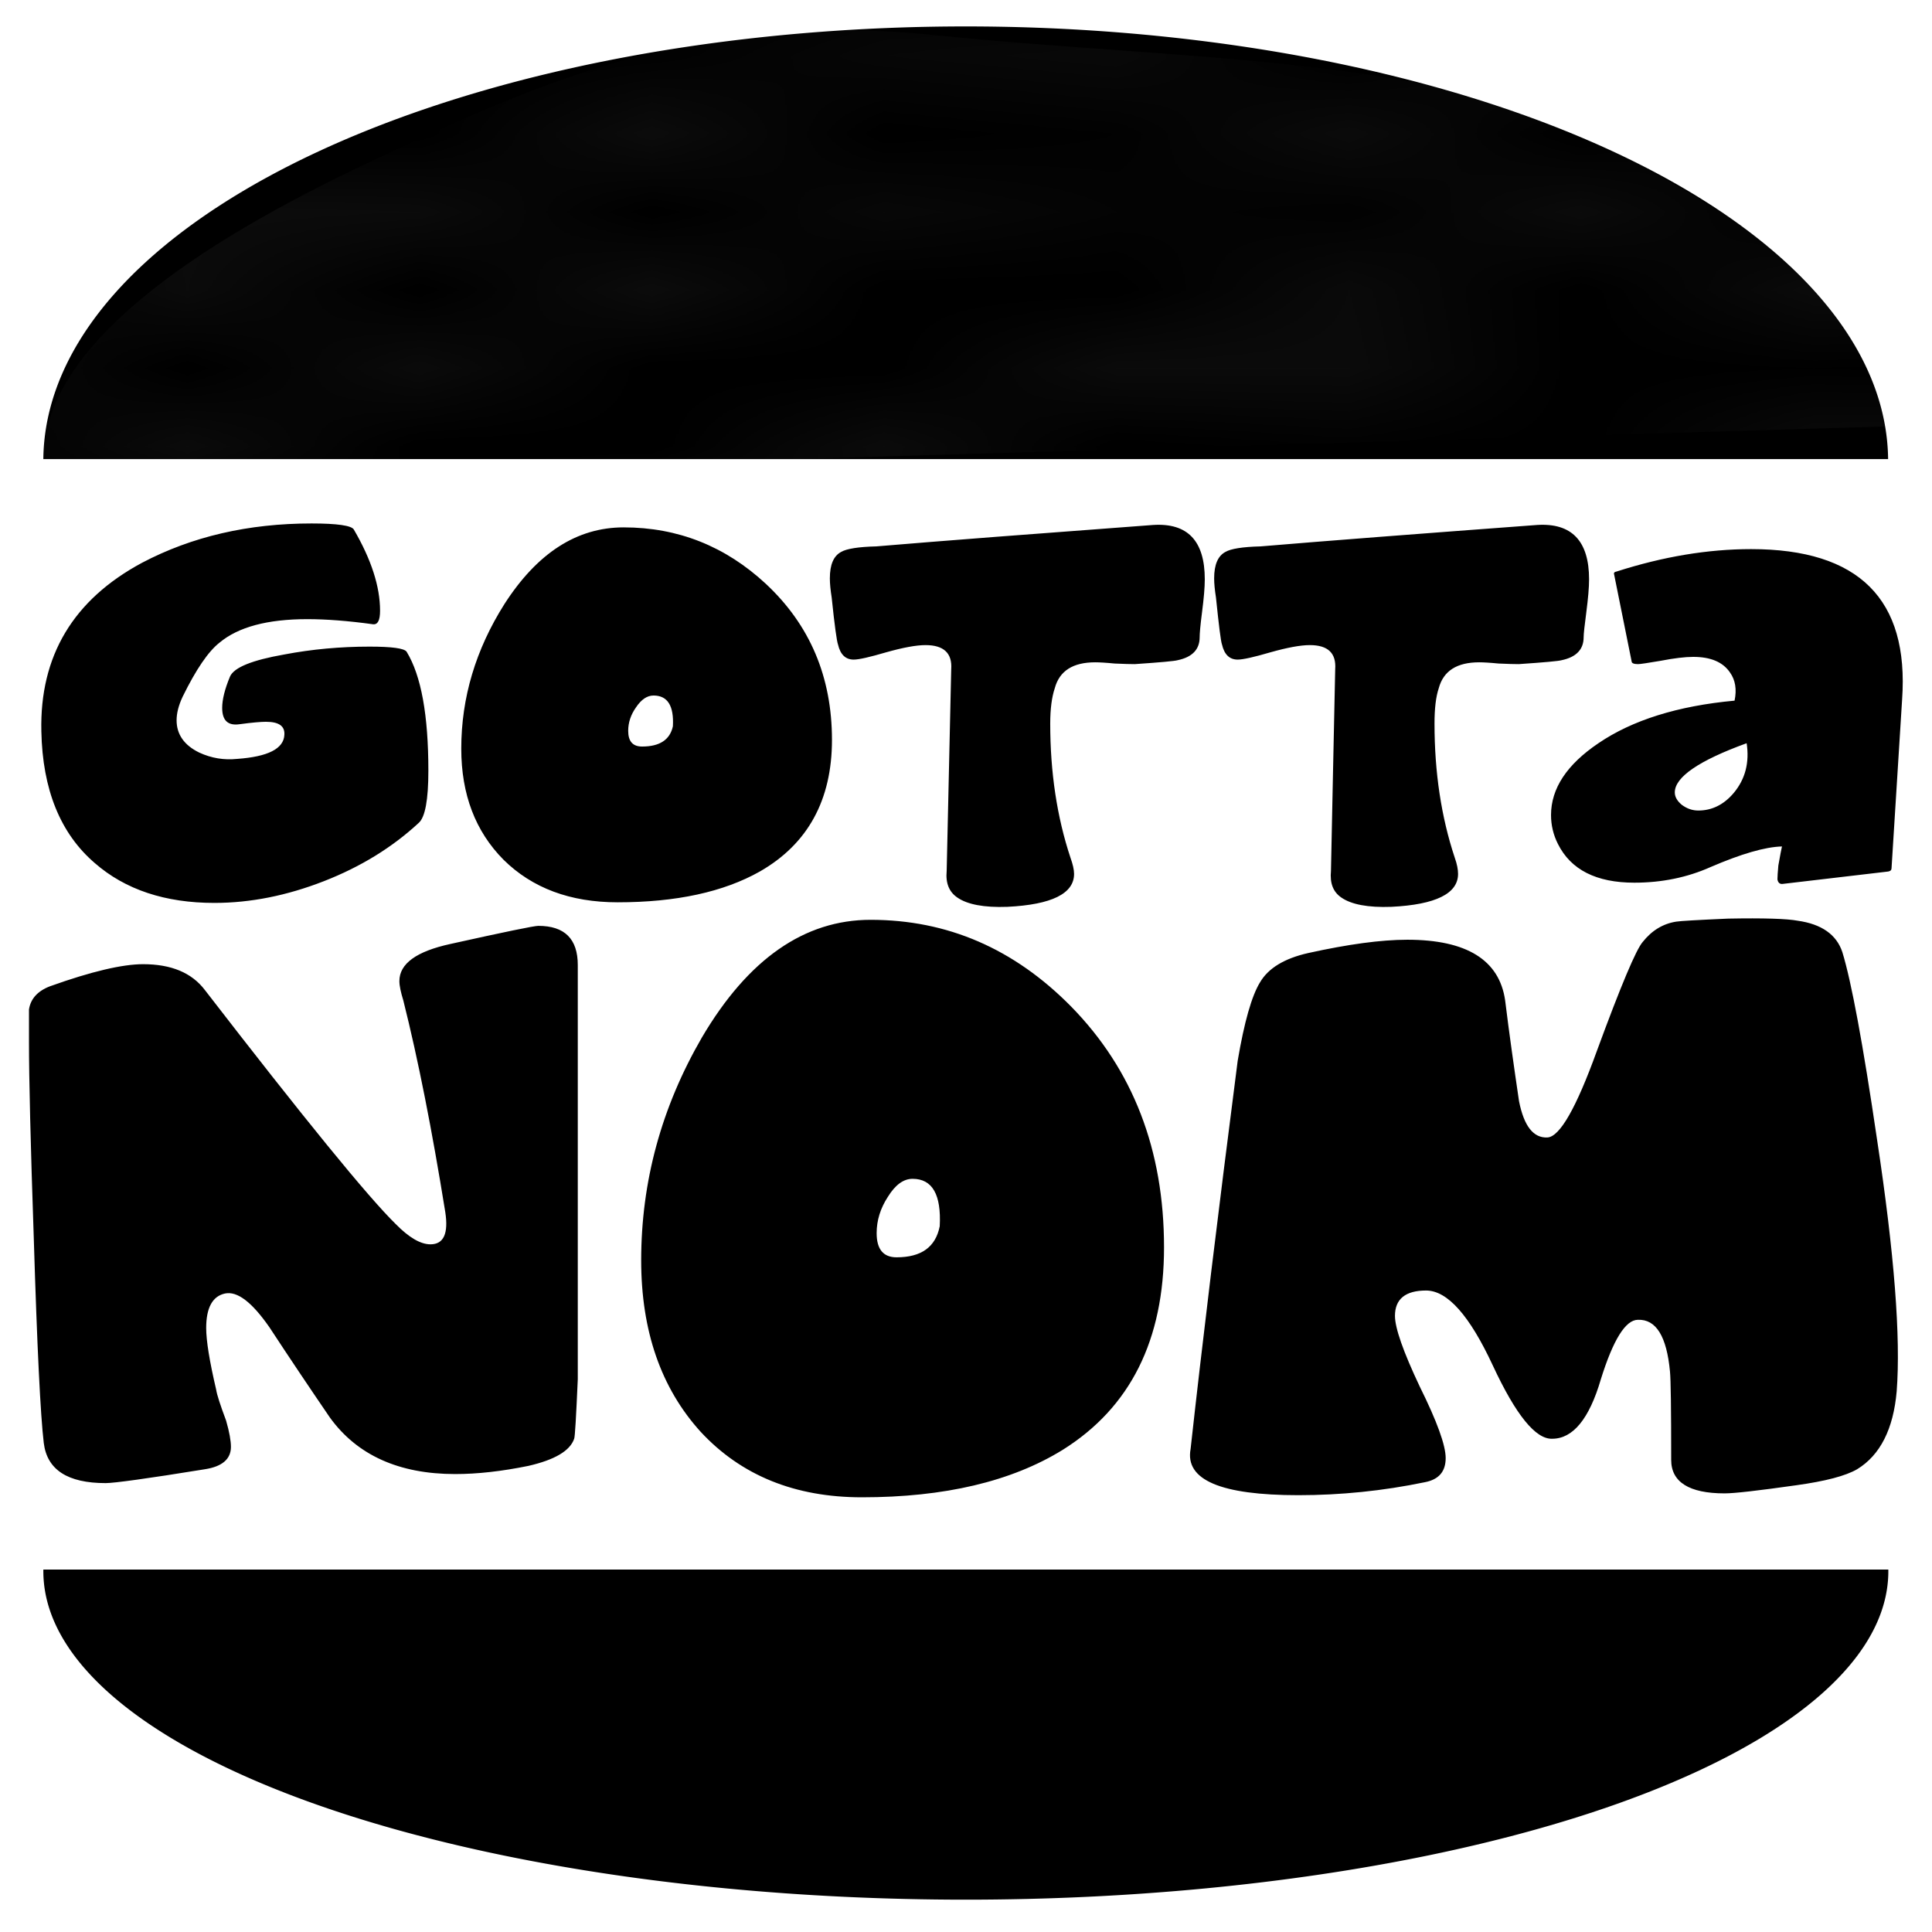 <?xml version="1.0" encoding="UTF-8" standalone="no"?>
<!-- Created with Inkscape (http://www.inkscape.org/) -->

<svg
   xmlns:dc="http://purl.org/dc/elements/1.1/"
   xmlns:cc="http://creativecommons.org/ns#"
   xmlns:rdf="http://www.w3.org/1999/02/22-rdf-syntax-ns#"
   xmlns:svg="http://www.w3.org/2000/svg"
   xmlns="http://www.w3.org/2000/svg"
   xmlns:xlink="http://www.w3.org/1999/xlink"
   xmlns:sodipodi="http://sodipodi.sourceforge.net/DTD/sodipodi-0.dtd"
   xmlns:inkscape="http://www.inkscape.org/namespaces/inkscape"
   version="1.1"
   width="200"
   height="200"
   id="svg2"
   inkscape:version="0.48.2 r9819"
   sodipodi:docname="burger19.svg">
  <sodipodi:namedview
     pagecolor="#ffffff"
     bordercolor="#666666"
     borderopacity="1"
     objecttolerance="10"
     gridtolerance="10"
     guidetolerance="10"
     inkscape:pageopacity="0"
     inkscape:pageshadow="2"
     inkscape:window-width="1232"
     inkscape:window-height="764"
     id="namedview3136"
     showgrid="false"
     inkscape:zoom="1.8625"
     inkscape:cx="105.38868"
     inkscape:cy="111.59028"
     inkscape:window-x="55"
     inkscape:window-y="0"
     inkscape:window-maximized="0"
     inkscape:current-layer="layer1" />
  <defs
     id="defs4">
    <pattern
       inkscape:collect="always"
       xlink:href="#Polkadots-medwhite"
       id="pattern7217"
       patternTransform="scale(10.128,7.222)" />
    <pattern
       inkscape:stockid="Polka dots, medium white"
       id="Polkadots-medwhite"
       patternTransform="translate(0,0) scale(10,10)"
       height="10"
       width="10"
       patternUnits="userSpaceOnUse"
       inkscape:collect="always">
      <circle
         id="circle6708"
         r="0.15"
         cy="0.810"
         cx="2.567"
         style="fill:white;stroke:none" />
      <circle
         id="circle6710"
         r="0.15"
         cy="2.33"
         cx="3.048"
         style="fill:white;stroke:none" />
      <circle
         id="circle6712"
         r="0.15"
         cy="2.415"
         cx="4.418"
         style="fill:white;stroke:none" />
      <circle
         id="circle6714"
         r="0.15"
         cy="3.029"
         cx="1.844"
         style="fill:white;stroke:none" />
      <circle
         id="circle6716"
         r="0.15"
         cy="1.363"
         cx="6.08"
         style="fill:white;stroke:none" />
      <circle
         id="circle6718"
         r="0.15"
         cy="4.413"
         cx="5.819"
         style="fill:white;stroke:none" />
      <circle
         id="circle6720"
         r="0.15"
         cy="4.048"
         cx="4.305"
         style="fill:white;stroke:none" />
      <circle
         id="circle6722"
         r="0.15"
         cy="3.045"
         cx="5.541"
         style="fill:white;stroke:none" />
      <circle
         id="circle6724"
         r="0.15"
         cy="5.527"
         cx="4.785"
         style="fill:white;stroke:none" />
      <circle
         id="circle6726"
         r="0.15"
         cy="5.184"
         cx="2.667"
         style="fill:white;stroke:none" />
      <circle
         id="circle6728"
         r="0.15"
         cy="1.448"
         cx="7.965"
         style="fill:white;stroke:none" />
      <circle
         id="circle6730"
         r="0.15"
         cy="5.049"
         cx="7.047"
         style="fill:white;stroke:none" />
      <circle
         id="circle6732"
         r="0.15"
         cy="0.895"
         cx="4.340"
         style="fill:white;stroke:none" />
      <circle
         id="circle6734"
         r="0.15"
         cy="0.340"
         cx="7.125"
         style="fill:white;stroke:none" />
      <circle
         id="circle6736"
         r="0.15"
         cy="1.049"
         cx="9.553"
         style="fill:white;stroke:none" />
      <circle
         id="circle6738"
         r="0.15"
         cy="2.689"
         cx="7.006"
         style="fill:white;stroke:none" />
      <circle
         id="circle6740"
         r="0.15"
         cy="2.689"
         cx="8.909"
         style="fill:white;stroke:none" />
      <circle
         id="circle6742"
         r="0.15"
         cy="4.407"
         cx="9.315"
         style="fill:white;stroke:none" />
      <circle
         id="circle6744"
         r="0.15"
         cy="3.870"
         cx="7.820"
         style="fill:white;stroke:none" />
      <circle
         id="circle6746"
         r="0.15"
         cy="5.948"
         cx="8.270"
         style="fill:white;stroke:none" />
      <circle
         id="circle6748"
         r="0.15"
         cy="7.428"
         cx="7.973"
         style="fill:white;stroke:none" />
      <circle
         id="circle6750"
         r="0.15"
         cy="8.072"
         cx="9.342"
         style="fill:white;stroke:none" />
      <circle
         id="circle6752"
         r="0.15"
         cy="9.315"
         cx="8.206"
         style="fill:white;stroke:none" />
      <circle
         id="circle6754"
         r="0.15"
         cy="9.475"
         cx="9.682"
         style="fill:white;stroke:none" />
      <circle
         id="circle6756"
         r="0.15"
         cy="6.186"
         cx="9.688"
         style="fill:white;stroke:none" />
      <circle
         id="circle6758"
         r="0.15"
         cy="6.296"
         cx="3.379"
         style="fill:white;stroke:none" />
      <circle
         id="circle6760"
         r="0.15"
         cy="8.204"
         cx="2.871"
         style="fill:white;stroke:none" />
      <circle
         id="circle6762"
         r="0.15"
         cy="8.719"
         cx="4.59"
         style="fill:white;stroke:none" />
      <circle
         id="circle6764"
         r="0.15"
         cy="9.671"
         cx="3.181"
         style="fill:white;stroke:none" />
      <circle
         id="circle6766"
         r="0.15"
         cy="7.315"
         cx="5.734"
         style="fill:white;stroke:none" />
      <circle
         id="circle6768"
         r="0.15"
         cy="6.513"
         cx="6.707"
         style="fill:white;stroke:none" />
      <circle
         id="circle6770"
         r="0.15"
         cy="9.670"
         cx="5.730"
         style="fill:white;stroke:none" />
      <circle
         id="circle6772"
         r="0.15"
         cy="8.373"
         cx="6.535"
         style="fill:white;stroke:none" />
      <circle
         id="circle6774"
         r="0.15"
         cy="7.154"
         cx="4.37"
         style="fill:white;stroke:none" />
      <circle
         id="circle6776"
         r="0.15"
         cy="7.25"
         cx="0.622"
         style="fill:white;stroke:none" />
      <circle
         id="circle6778"
         r="0.15"
         cy="5.679"
         cx="0.831"
         style="fill:white;stroke:none" />
      <circle
         id="circle6780"
         r="0.15"
         cy="8.519"
         cx="1.257"
         style="fill:white;stroke:none" />
      <circle
         id="circle6782"
         r="0.15"
         cy="6.877"
         cx="1.989"
         style="fill:white;stroke:none" />
      <circle
         id="circle6784"
         r="0.15"
         cy="3.181"
         cx="0.374"
         style="fill:white;stroke:none" />
      <circle
         id="circle6786"
         r="0.15"
         cy="1.664"
         cx="1.166"
         style="fill:white;stroke:none" />
      <circle
         id="circle6788"
         r="0.15"
         cy="0.093"
         cx="1.151"
         style="fill:white;stroke:none" />
      <circle
         id="circle6790"
         r="0.15"
         cy="10.093"
         cx="1.151"
         style="fill:white;stroke:none" />
      <circle
         id="circle6792"
         r="0.15"
         cy="4.451"
         cx="1.302"
         style="fill:white;stroke:none" />
      <circle
         id="circle6794"
         r="0.15"
         cy="3.763"
         cx="3.047"
         style="fill:white;stroke:none" />
    </pattern>
    <pattern
       patternTransform="scale(8.002,9.592)"
       id="pattern4782"
       xlink:href="#Polkadots-med-71-109-882" />
    <pattern
       patternUnits="userSpaceOnUse"
       width="10"
       height="10"
       patternTransform="translate(0,0) scale(10,10)"
       id="Polkadots-med-71-109-882">
      <circle
         style="fill:#00f59d;stroke:none"
         cx="2.567"
         cy="0.810"
         r="0.15"
         id="circle4610" />
      <circle
         style="fill:#00f59d;stroke:none"
         cx="3.048"
         cy="2.33"
         r="0.15"
         id="circle4612" />
      <circle
         style="fill:#00f59d;stroke:none"
         cx="4.418"
         cy="2.415"
         r="0.15"
         id="circle4614" />
      <circle
         style="fill:#00f59d;stroke:none"
         cx="1.844"
         cy="3.029"
         r="0.15"
         id="circle4616" />
      <circle
         style="fill:#00f59d;stroke:none"
         cx="6.08"
         cy="1.363"
         r="0.15"
         id="circle4618" />
      <circle
         style="fill:#00f59d;stroke:none"
         cx="5.819"
         cy="4.413"
         r="0.15"
         id="circle4620" />
      <circle
         style="fill:#00f59d;stroke:none"
         cx="4.305"
         cy="4.048"
         r="0.15"
         id="circle4622" />
      <circle
         style="fill:#00f59d;stroke:none"
         cx="5.541"
         cy="3.045"
         r="0.15"
         id="circle4624" />
      <circle
         style="fill:#00f59d;stroke:none"
         cx="4.785"
         cy="5.527"
         r="0.15"
         id="circle4626" />
      <circle
         style="fill:#00f59d;stroke:none"
         cx="2.667"
         cy="5.184"
         r="0.15"
         id="circle4628" />
      <circle
         style="fill:#00f59d;stroke:none"
         cx="7.965"
         cy="1.448"
         r="0.15"
         id="circle4630" />
      <circle
         style="fill:#00f59d;stroke:none"
         cx="7.047"
         cy="5.049"
         r="0.15"
         id="circle4632" />
      <circle
         style="fill:#00f59d;stroke:none"
         cx="4.340"
         cy="0.895"
         r="0.15"
         id="circle4634" />
      <circle
         style="fill:#00f59d;stroke:none"
         cx="7.125"
         cy="0.340"
         r="0.15"
         id="circle4636" />
      <circle
         style="fill:#00f59d;stroke:none"
         cx="9.553"
         cy="1.049"
         r="0.15"
         id="circle4638" />
      <circle
         style="fill:#00f59d;stroke:none"
         cx="7.006"
         cy="2.689"
         r="0.15"
         id="circle4640" />
      <circle
         style="fill:#00f59d;stroke:none"
         cx="8.909"
         cy="2.689"
         r="0.15"
         id="circle4642" />
      <circle
         style="fill:#00f59d;stroke:none"
         cx="9.315"
         cy="4.407"
         r="0.15"
         id="circle4644" />
      <circle
         style="fill:#00f59d;stroke:none"
         cx="7.820"
         cy="3.870"
         r="0.15"
         id="circle4646" />
      <circle
         style="fill:#00f59d;stroke:none"
         cx="8.270"
         cy="5.948"
         r="0.15"
         id="circle4648" />
      <circle
         style="fill:#00f59d;stroke:none"
         cx="7.973"
         cy="7.428"
         r="0.15"
         id="circle4650" />
      <circle
         style="fill:#00f59d;stroke:none"
         cx="9.342"
         cy="8.072"
         r="0.15"
         id="circle4652" />
      <circle
         style="fill:#00f59d;stroke:none"
         cx="8.206"
         cy="9.315"
         r="0.15"
         id="circle4654" />
      <circle
         style="fill:#00f59d;stroke:none"
         cx="9.682"
         cy="9.475"
         r="0.15"
         id="circle4656" />
      <circle
         style="fill:#00f59d;stroke:none"
         cx="9.688"
         cy="6.186"
         r="0.15"
         id="circle4658" />
      <circle
         style="fill:#00f59d;stroke:none"
         cx="3.379"
         cy="6.296"
         r="0.15"
         id="circle4660" />
      <circle
         style="fill:#00f59d;stroke:none"
         cx="2.871"
         cy="8.204"
         r="0.15"
         id="circle4662" />
      <circle
         style="fill:#00f59d;stroke:none"
         cx="4.59"
         cy="8.719"
         r="0.15"
         id="circle4664" />
      <circle
         style="fill:#00f59d;stroke:none"
         cx="3.181"
         cy="9.671"
         r="0.15"
         id="circle4666" />
      <circle
         style="fill:#00f59d;stroke:none"
         cx="5.734"
         cy="7.315"
         r="0.15"
         id="circle4668" />
      <circle
         style="fill:#00f59d;stroke:none"
         cx="6.707"
         cy="6.513"
         r="0.15"
         id="circle4670" />
      <circle
         style="fill:#00f59d;stroke:none"
         cx="5.730"
         cy="9.670"
         r="0.15"
         id="circle4672" />
      <circle
         style="fill:#00f59d;stroke:none"
         cx="6.535"
         cy="8.373"
         r="0.15"
         id="circle4674" />
      <circle
         style="fill:#00f59d;stroke:none"
         cx="4.37"
         cy="7.154"
         r="0.15"
         id="circle4676" />
      <circle
         style="fill:#00f59d;stroke:none"
         cx="0.622"
         cy="7.25"
         r="0.15"
         id="circle4678" />
      <circle
         style="fill:#00f59d;stroke:none"
         cx="0.831"
         cy="5.679"
         r="0.15"
         id="circle4680" />
      <circle
         style="fill:#00f59d;stroke:none"
         cx="1.257"
         cy="8.519"
         r="0.15"
         id="circle4682" />
      <circle
         style="fill:#00f59d;stroke:none"
         cx="1.989"
         cy="6.877"
         r="0.15"
         id="circle4684" />
      <circle
         style="fill:#00f59d;stroke:none"
         cx="0.374"
         cy="3.181"
         r="0.15"
         id="circle4686" />
      <circle
         style="fill:#00f59d;stroke:none"
         cx="1.166"
         cy="1.664"
         r="0.15"
         id="circle4688" />
      <circle
         style="fill:#00f59d;stroke:none"
         cx="1.151"
         cy="0.093"
         r="0.15"
         id="circle4690" />
      <circle
         style="fill:#00f59d;stroke:none"
         cx="1.151"
         cy="10.093"
         r="0.15"
         id="circle4692" />
      <circle
         style="fill:#00f59d;stroke:none"
         cx="1.302"
         cy="4.451"
         r="0.15"
         id="circle4694" />
      <circle
         style="fill:#00f59d;stroke:none"
         cx="3.047"
         cy="3.763"
         r="0.15"
         id="circle4696" />
    </pattern>
    <pattern
       patternTransform="scale(8.002,9.592)"
       id="pattern4782-554"
       xlink:href="#Polkadots-med-71-109-882-986" />
    <pattern
       patternUnits="userSpaceOnUse"
       width="10"
       height="10"
       patternTransform="translate(0,0) scale(10,10)"
       id="Polkadots-med-71-109-882-986">
      <circle
         style="fill:#000000;stroke:none"
         cx="2.567"
         cy="0.810"
         r="0.15"
         id="circle5377" />
      <circle
         style="fill:#000000;stroke:none"
         cx="3.048"
         cy="2.33"
         r="0.15"
         id="circle5379" />
      <circle
         style="fill:#000000;stroke:none"
         cx="4.418"
         cy="2.415"
         r="0.15"
         id="circle5381" />
      <circle
         style="fill:#000000;stroke:none"
         cx="1.844"
         cy="3.029"
         r="0.15"
         id="circle5383" />
      <circle
         style="fill:#000000;stroke:none"
         cx="6.08"
         cy="1.363"
         r="0.15"
         id="circle5385" />
      <circle
         style="fill:#000000;stroke:none"
         cx="5.819"
         cy="4.413"
         r="0.15"
         id="circle5387" />
      <circle
         style="fill:#000000;stroke:none"
         cx="4.305"
         cy="4.048"
         r="0.15"
         id="circle5389" />
      <circle
         style="fill:#000000;stroke:none"
         cx="5.541"
         cy="3.045"
         r="0.15"
         id="circle5391" />
      <circle
         style="fill:#000000;stroke:none"
         cx="4.785"
         cy="5.527"
         r="0.15"
         id="circle5393" />
      <circle
         style="fill:#000000;stroke:none"
         cx="2.667"
         cy="5.184"
         r="0.15"
         id="circle5395" />
      <circle
         style="fill:#000000;stroke:none"
         cx="7.965"
         cy="1.448"
         r="0.15"
         id="circle5397" />
      <circle
         style="fill:#000000;stroke:none"
         cx="7.047"
         cy="5.049"
         r="0.15"
         id="circle5399" />
      <circle
         style="fill:#000000;stroke:none"
         cx="4.340"
         cy="0.895"
         r="0.15"
         id="circle5401" />
      <circle
         style="fill:#000000;stroke:none"
         cx="7.125"
         cy="0.340"
         r="0.15"
         id="circle5403" />
      <circle
         style="fill:#000000;stroke:none"
         cx="9.553"
         cy="1.049"
         r="0.15"
         id="circle5405" />
      <circle
         style="fill:#000000;stroke:none"
         cx="7.006"
         cy="2.689"
         r="0.15"
         id="circle5407" />
      <circle
         style="fill:#000000;stroke:none"
         cx="8.909"
         cy="2.689"
         r="0.15"
         id="circle5409" />
      <circle
         style="fill:#000000;stroke:none"
         cx="9.315"
         cy="4.407"
         r="0.15"
         id="circle5411" />
      <circle
         style="fill:#000000;stroke:none"
         cx="7.820"
         cy="3.870"
         r="0.15"
         id="circle5413" />
      <circle
         style="fill:#000000;stroke:none"
         cx="8.270"
         cy="5.948"
         r="0.15"
         id="circle5415" />
      <circle
         style="fill:#000000;stroke:none"
         cx="7.973"
         cy="7.428"
         r="0.15"
         id="circle5417" />
      <circle
         style="fill:#000000;stroke:none"
         cx="9.342"
         cy="8.072"
         r="0.15"
         id="circle5419" />
      <circle
         style="fill:#000000;stroke:none"
         cx="8.206"
         cy="9.315"
         r="0.15"
         id="circle5421" />
      <circle
         style="fill:#000000;stroke:none"
         cx="9.682"
         cy="9.475"
         r="0.15"
         id="circle5423" />
      <circle
         style="fill:#000000;stroke:none"
         cx="9.688"
         cy="6.186"
         r="0.15"
         id="circle5425" />
      <circle
         style="fill:#000000;stroke:none"
         cx="3.379"
         cy="6.296"
         r="0.15"
         id="circle5427" />
      <circle
         style="fill:#000000;stroke:none"
         cx="2.871"
         cy="8.204"
         r="0.15"
         id="circle5429" />
      <circle
         style="fill:#000000;stroke:none"
         cx="4.59"
         cy="8.719"
         r="0.15"
         id="circle5431" />
      <circle
         style="fill:#000000;stroke:none"
         cx="3.181"
         cy="9.671"
         r="0.15"
         id="circle5433" />
      <circle
         style="fill:#000000;stroke:none"
         cx="5.734"
         cy="7.315"
         r="0.15"
         id="circle5435" />
      <circle
         style="fill:#000000;stroke:none"
         cx="6.707"
         cy="6.513"
         r="0.15"
         id="circle5437" />
      <circle
         style="fill:#000000;stroke:none"
         cx="5.730"
         cy="9.670"
         r="0.15"
         id="circle5439" />
      <circle
         style="fill:#000000;stroke:none"
         cx="6.535"
         cy="8.373"
         r="0.15"
         id="circle5441" />
      <circle
         style="fill:#000000;stroke:none"
         cx="4.37"
         cy="7.154"
         r="0.15"
         id="circle5443" />
      <circle
         style="fill:#000000;stroke:none"
         cx="0.622"
         cy="7.25"
         r="0.15"
         id="circle5445" />
      <circle
         style="fill:#000000;stroke:none"
         cx="0.831"
         cy="5.679"
         r="0.15"
         id="circle5447" />
      <circle
         style="fill:#000000;stroke:none"
         cx="1.257"
         cy="8.519"
         r="0.15"
         id="circle5449" />
      <circle
         style="fill:#000000;stroke:none"
         cx="1.989"
         cy="6.877"
         r="0.15"
         id="circle5451" />
      <circle
         style="fill:#000000;stroke:none"
         cx="0.374"
         cy="3.181"
         r="0.15"
         id="circle5453" />
      <circle
         style="fill:#000000;stroke:none"
         cx="1.166"
         cy="1.664"
         r="0.15"
         id="circle5455" />
      <circle
         style="fill:#000000;stroke:none"
         cx="1.151"
         cy="0.093"
         r="0.15"
         id="circle5457" />
      <circle
         style="fill:#000000;stroke:none"
         cx="1.151"
         cy="10.093"
         r="0.15"
         id="circle5459" />
      <circle
         style="fill:#000000;stroke:none"
         cx="1.302"
         cy="4.451"
         r="0.15"
         id="circle5461" />
      <circle
         style="fill:#000000;stroke:none"
         cx="3.047"
         cy="3.763"
         r="0.15"
         id="circle5463" />
    </pattern>
    <pattern
       patternTransform="scale(8.002,9.592)"
       id="pattern4782-452"
       xlink:href="#Polkadots-med-71-109-882-194" />
    <pattern
       patternUnits="userSpaceOnUse"
       width="10"
       height="10"
       patternTransform="translate(0,0) scale(10,10)"
       id="Polkadots-med-71-109-882-194">
      <circle
         style="fill:#ff3a00;stroke:none"
         cx="2.567"
         cy="0.810"
         r="0.15"
         id="circle5734" />
      <circle
         style="fill:#ff3a00;stroke:none"
         cx="3.048"
         cy="2.33"
         r="0.15"
         id="circle5736" />
      <circle
         style="fill:#ff3a00;stroke:none"
         cx="4.418"
         cy="2.415"
         r="0.15"
         id="circle5738" />
      <circle
         style="fill:#ff3a00;stroke:none"
         cx="1.844"
         cy="3.029"
         r="0.15"
         id="circle5740" />
      <circle
         style="fill:#ff3a00;stroke:none"
         cx="6.08"
         cy="1.363"
         r="0.15"
         id="circle5742" />
      <circle
         style="fill:#ff3a00;stroke:none"
         cx="5.819"
         cy="4.413"
         r="0.15"
         id="circle5744" />
      <circle
         style="fill:#ff3a00;stroke:none"
         cx="4.305"
         cy="4.048"
         r="0.15"
         id="circle5746" />
      <circle
         style="fill:#ff3a00;stroke:none"
         cx="5.541"
         cy="3.045"
         r="0.15"
         id="circle5748" />
      <circle
         style="fill:#ff3a00;stroke:none"
         cx="4.785"
         cy="5.527"
         r="0.15"
         id="circle5750" />
      <circle
         style="fill:#ff3a00;stroke:none"
         cx="2.667"
         cy="5.184"
         r="0.15"
         id="circle5752" />
      <circle
         style="fill:#ff3a00;stroke:none"
         cx="7.965"
         cy="1.448"
         r="0.15"
         id="circle5754" />
      <circle
         style="fill:#ff3a00;stroke:none"
         cx="7.047"
         cy="5.049"
         r="0.15"
         id="circle5756" />
      <circle
         style="fill:#ff3a00;stroke:none"
         cx="4.340"
         cy="0.895"
         r="0.15"
         id="circle5758" />
      <circle
         style="fill:#ff3a00;stroke:none"
         cx="7.125"
         cy="0.340"
         r="0.15"
         id="circle5760" />
      <circle
         style="fill:#ff3a00;stroke:none"
         cx="9.553"
         cy="1.049"
         r="0.15"
         id="circle5762" />
      <circle
         style="fill:#ff3a00;stroke:none"
         cx="7.006"
         cy="2.689"
         r="0.15"
         id="circle5764" />
      <circle
         style="fill:#ff3a00;stroke:none"
         cx="8.909"
         cy="2.689"
         r="0.15"
         id="circle5766" />
      <circle
         style="fill:#ff3a00;stroke:none"
         cx="9.315"
         cy="4.407"
         r="0.15"
         id="circle5768" />
      <circle
         style="fill:#ff3a00;stroke:none"
         cx="7.820"
         cy="3.870"
         r="0.15"
         id="circle5770" />
      <circle
         style="fill:#ff3a00;stroke:none"
         cx="8.270"
         cy="5.948"
         r="0.15"
         id="circle5772" />
      <circle
         style="fill:#ff3a00;stroke:none"
         cx="7.973"
         cy="7.428"
         r="0.15"
         id="circle5774" />
      <circle
         style="fill:#ff3a00;stroke:none"
         cx="9.342"
         cy="8.072"
         r="0.15"
         id="circle5776" />
      <circle
         style="fill:#ff3a00;stroke:none"
         cx="8.206"
         cy="9.315"
         r="0.15"
         id="circle5778" />
      <circle
         style="fill:#ff3a00;stroke:none"
         cx="9.682"
         cy="9.475"
         r="0.15"
         id="circle5780" />
      <circle
         style="fill:#ff3a00;stroke:none"
         cx="9.688"
         cy="6.186"
         r="0.15"
         id="circle5782" />
      <circle
         style="fill:#ff3a00;stroke:none"
         cx="3.379"
         cy="6.296"
         r="0.15"
         id="circle5784" />
      <circle
         style="fill:#ff3a00;stroke:none"
         cx="2.871"
         cy="8.204"
         r="0.15"
         id="circle5786" />
      <circle
         style="fill:#ff3a00;stroke:none"
         cx="4.59"
         cy="8.719"
         r="0.15"
         id="circle5788" />
      <circle
         style="fill:#ff3a00;stroke:none"
         cx="3.181"
         cy="9.671"
         r="0.15"
         id="circle5790" />
      <circle
         style="fill:#ff3a00;stroke:none"
         cx="5.734"
         cy="7.315"
         r="0.15"
         id="circle5792" />
      <circle
         style="fill:#ff3a00;stroke:none"
         cx="6.707"
         cy="6.513"
         r="0.15"
         id="circle5794" />
      <circle
         style="fill:#ff3a00;stroke:none"
         cx="5.730"
         cy="9.670"
         r="0.15"
         id="circle5796" />
      <circle
         style="fill:#ff3a00;stroke:none"
         cx="6.535"
         cy="8.373"
         r="0.15"
         id="circle5798" />
      <circle
         style="fill:#ff3a00;stroke:none"
         cx="4.37"
         cy="7.154"
         r="0.15"
         id="circle5800" />
      <circle
         style="fill:#ff3a00;stroke:none"
         cx="0.622"
         cy="7.25"
         r="0.15"
         id="circle5802" />
      <circle
         style="fill:#ff3a00;stroke:none"
         cx="0.831"
         cy="5.679"
         r="0.15"
         id="circle5804" />
      <circle
         style="fill:#ff3a00;stroke:none"
         cx="1.257"
         cy="8.519"
         r="0.15"
         id="circle5806" />
      <circle
         style="fill:#ff3a00;stroke:none"
         cx="1.989"
         cy="6.877"
         r="0.15"
         id="circle5808" />
      <circle
         style="fill:#ff3a00;stroke:none"
         cx="0.374"
         cy="3.181"
         r="0.15"
         id="circle5810" />
      <circle
         style="fill:#ff3a00;stroke:none"
         cx="1.166"
         cy="1.664"
         r="0.15"
         id="circle5812" />
      <circle
         style="fill:#ff3a00;stroke:none"
         cx="1.151"
         cy="0.093"
         r="0.15"
         id="circle5814" />
      <circle
         style="fill:#ff3a00;stroke:none"
         cx="1.151"
         cy="10.093"
         r="0.15"
         id="circle5816" />
      <circle
         style="fill:#ff3a00;stroke:none"
         cx="1.302"
         cy="4.451"
         r="0.15"
         id="circle5818" />
      <circle
         style="fill:#ff3a00;stroke:none"
         cx="3.047"
         cy="3.763"
         r="0.15"
         id="circle5820" />
    </pattern>
  </defs>
  <g
     transform="translate(0,-852.362)"
     id="layer1">
    <path
       d="m 147.482,109.591 a 36.871,36.871 0 1 1 -73.741,0 l 36.871,0 z"
       transform="matrix(2.59,0,0,0.922,-186.5,913.8)"
       id="path2985"
       style="fill:#000000;fill-opacity:1;stroke:none;stroke-width:3.235;stroke-miterlimit:4;stroke-opacity:1;stroke-dasharray:none" />
    <g
       transform="matrix(1.172,0,0,0.801,-0.277,62.682)"
       id="text2992"
       style="font-size:78.802px;font-style:normal;font-variant:normal;font-weight:normal;font-stretch:normal;line-height:125%;letter-spacing:0px;word-spacing:0px;fill:#003f1f;fill-opacity:1;stroke:none;font-family:Cheeseburger;-inkscape-font-specification:Cheeseburger" />
    <path
       d="m 39.396,77.014 a 40.154,40.154 0 0 1 80.307,2e-6 l -40.154,0 z"
       id="path5030"
       style="fill:#000000;fill-opacity:1;stroke:none;stroke-width:3.063;stroke-miterlimit:5;stroke-opacity:1;stroke-dasharray:none"
       transform="matrix(2.378,0,0,1.121,-89.198,813.553)" />
    <path
       style="font-size:78.429px;font-style:normal;font-variant:normal;font-weight:bold;font-stretch:normal;line-height:125%;letter-spacing:0px;word-spacing:0px;fill:#000000;fill-opacity:1;stroke:none;font-family:Cheeseburger;-inkscape-font-specification:Cheeseburger Bold"
       d="M 32.25 54.188 C 25.706 54.188 19.869 55.543 14.719 58.25 C 7.569 62.085 4.099 67.913 4.281 75.719 C 4.402 81.72 6.238 86.276 9.812 89.344 C 12.963 92.096 17.098 93.469 22.188 93.469 C 25.944 93.469 29.714 92.708 33.531 91.219 C 37.348 89.73 40.617 87.714 43.344 85.188 C 44.01 84.601 44.344 82.804 44.344 79.781 C 44.344 74.051 43.608 69.95 42.094 67.469 C 41.851 67.108 40.552 66.938 38.25 66.938 C 35.221 66.938 32.285 67.209 29.438 67.75 C 26.105 68.337 24.237 69.084 23.812 70.031 C 23.267 71.34 23 72.424 23 73.281 C 23 74.59 23.601 75.149 24.812 74.969 C 26.145 74.788 27.047 74.719 27.531 74.719 C 28.864 74.719 29.498 75.16 29.438 76.062 C 29.377 77.506 27.742 78.337 24.531 78.562 C 23.198 78.698 21.897 78.493 20.625 77.906 C 19.05 77.139 18.281 76.006 18.281 74.562 C 18.281 73.841 18.482 73.027 18.906 72.125 C 20.3 69.282 21.568 67.434 22.719 66.531 C 24.658 64.907 27.692 64.094 31.812 64.094 C 33.751 64.094 36.02 64.264 38.625 64.625 C 39.11 64.67 39.344 64.211 39.344 63.219 C 39.344 60.737 38.443 57.926 36.625 54.812 C 36.383 54.406 34.916 54.188 32.25 54.188 z M 119.375 54.344 C 107.257 55.246 97.686 55.976 90.719 56.562 C 88.84 56.608 87.639 56.809 87.094 57.125 C 86.306 57.531 85.906 58.431 85.906 59.875 C 85.906 60.416 85.973 61.077 86.094 61.844 C 86.397 64.777 86.629 66.403 86.75 66.719 C 86.992 67.757 87.527 68.281 88.375 68.281 C 88.92 68.281 90.022 68.028 91.719 67.531 C 93.476 67.035 94.843 66.781 95.812 66.781 C 97.691 66.781 98.59 67.612 98.469 69.281 C 98.287 77.538 98.121 84.516 98 90.156 C 97.879 91.42 98.245 92.32 99.094 92.906 C 100.124 93.628 101.858 93.965 104.281 93.875 C 108.886 93.649 111.187 92.499 111.188 90.469 C 111.187 90.018 111.055 89.458 110.812 88.781 C 109.419 84.585 108.719 79.96 108.719 74.906 C 108.719 73.372 108.885 72.152 109.188 71.25 C 109.672 69.445 111.073 68.563 113.375 68.562 C 113.799 68.563 114.466 68.597 115.375 68.688 C 116.344 68.733 117.045 68.75 117.469 68.75 C 120.135 68.57 121.603 68.434 121.906 68.344 C 123.421 68.028 124.187 67.232 124.188 65.969 C 124.187 65.608 124.256 64.743 124.438 63.344 C 124.619 61.945 124.719 60.826 124.719 59.969 C 124.719 55.998 122.95 54.118 119.375 54.344 z M 159.125 54.344 C 147.007 55.246 137.468 55.976 130.5 56.562 C 128.622 56.608 127.42 56.809 126.875 57.125 C 126.087 57.531 125.688 58.431 125.688 59.875 C 125.688 60.416 125.754 61.077 125.875 61.844 C 126.178 64.777 126.379 66.403 126.5 66.719 C 126.742 67.757 127.277 68.281 128.125 68.281 C 128.67 68.281 129.804 68.028 131.5 67.531 C 133.257 67.035 134.624 66.781 135.594 66.781 C 137.472 66.781 138.34 67.612 138.219 69.281 C 138.037 77.538 137.902 84.516 137.781 90.156 C 137.66 91.42 137.995 92.32 138.844 92.906 C 139.874 93.628 141.608 93.965 144.031 93.875 C 148.636 93.649 150.937 92.499 150.938 90.469 C 150.937 90.018 150.836 89.458 150.594 88.781 C 149.2 84.585 148.5 79.96 148.5 74.906 C 148.5 73.372 148.635 72.152 148.938 71.25 C 149.422 69.445 150.823 68.563 153.125 68.562 C 153.549 68.563 154.216 68.597 155.125 68.688 C 156.094 68.733 156.795 68.75 157.219 68.75 C 159.885 68.57 161.353 68.434 161.656 68.344 C 163.171 68.028 163.937 67.232 163.938 65.969 C 163.937 65.608 164.037 64.743 164.219 63.344 C 164.4 61.945 164.5 60.826 164.5 59.969 C 164.5 55.998 162.7 54.118 159.125 54.344 z M 64.562 54.594 C 59.715 54.594 55.612 57.252 52.219 62.531 C 49.25 67.224 47.75 72.221 47.75 77.5 C 47.75 82.238 49.217 86.067 52.125 89 C 55.094 91.933 59.03 93.406 63.938 93.406 C 69.996 93.406 74.9 92.339 78.656 90.219 C 83.624 87.376 86.125 82.82 86.125 76.594 C 86.125 70.051 83.825 64.679 79.281 60.438 C 75.101 56.557 70.197 54.594 64.562 54.594 z M 181.281 56.844 C 176.798 56.844 172.161 57.622 167.375 59.156 C 167.133 59.201 167.033 59.288 167.094 59.469 L 168.906 68.469 C 168.906 68.649 169.138 68.75 169.562 68.75 C 169.805 68.75 170.573 68.632 171.906 68.406 C 173.3 68.136 174.433 68 175.281 68 C 177.099 68 178.367 68.542 179.094 69.625 C 179.639 70.392 179.805 71.358 179.562 72.531 C 173.685 73.073 168.983 74.546 165.469 76.938 C 162.197 79.148 160.562 81.623 160.562 84.375 C 160.562 85.413 160.797 86.427 161.281 87.375 C 162.614 90.037 165.249 91.375 169.188 91.375 C 172.035 91.375 174.67 90.833 177.094 89.75 C 180.244 88.396 182.712 87.67 184.469 87.625 C 184.408 87.896 184.275 88.556 184.094 89.594 C 184.033 90.271 184 90.761 184 91.031 C 184.061 91.392 184.26 91.545 184.562 91.5 L 195.469 90.219 C 195.711 90.174 195.812 90.055 195.812 89.875 L 196.906 72.406 C 197.633 62.028 192.43 56.844 181.281 56.844 z M 67.656 72 C 69.11 72 69.777 73.067 69.656 75.188 C 69.353 76.586 68.286 77.281 66.469 77.281 C 65.499 77.281 65.031 76.739 65.031 75.656 C 65.031 74.799 65.298 73.986 65.844 73.219 C 66.389 72.407 66.99 72 67.656 72 z M 180.812 76.938 C 181.115 78.923 180.68 80.65 179.469 82.094 C 178.439 83.312 177.206 83.906 175.812 83.906 C 175.207 83.906 174.639 83.719 174.094 83.312 C 173.609 82.906 173.375 82.482 173.375 82.031 C 173.375 80.452 175.844 78.742 180.812 76.938 z M 178.906 95.094 C 175.742 95.233 173.959 95.337 173.531 95.406 C 172.163 95.615 171.003 96.317 170.062 97.5 C 169.378 98.265 167.792 102.033 165.312 108.781 C 163.175 114.694 161.47 117.68 160.188 117.75 C 158.734 117.82 157.763 116.574 157.25 114 C 156.737 110.522 156.24 107.041 155.812 103.562 C 155.214 99.389 151.844 97.281 145.688 97.281 C 142.951 97.281 139.542 97.752 135.438 98.656 C 132.958 99.213 131.293 100.227 130.438 101.688 C 129.582 103.079 128.809 105.778 128.125 109.812 C 126.073 125.743 124.447 139.148 123.25 150 C 122.651 153.2 126.368 154.781 134.406 154.781 C 138.767 154.781 143.139 154.342 147.5 153.438 C 148.954 153.159 149.656 152.329 149.656 150.938 C 149.656 149.616 148.764 147.149 146.969 143.531 C 145.259 139.914 144.406 137.471 144.406 136.219 C 144.406 134.48 145.487 133.594 147.625 133.594 C 149.848 133.594 152.137 136.196 154.531 141.344 C 156.925 146.492 158.977 149.007 160.688 148.938 C 162.825 148.938 164.522 146.886 165.719 142.781 C 167.001 138.677 168.28 136.625 169.562 136.625 C 171.444 136.555 172.533 138.351 172.875 141.969 C 172.96 142.804 173 145.838 173 151.125 C 173 153.421 174.854 154.594 178.531 154.594 C 179.557 154.594 182.035 154.307 185.969 153.75 C 188.962 153.333 191.053 152.789 192.25 152.094 C 194.644 150.633 196.002 147.927 196.344 144.031 C 196.771 138.466 196.108 129.795 194.312 117.969 C 192.859 108.091 191.659 101.623 190.719 98.562 C 190.12 96.754 188.573 95.66 186.094 95.312 C 184.982 95.104 182.583 95.024 178.906 95.094 z M 90.125 95.219 C 83.284 95.219 77.445 99.267 72.656 107.406 C 68.466 114.641 66.375 122.33 66.375 130.469 C 66.375 137.773 68.427 143.697 72.531 148.219 C 76.721 152.74 82.292 155 89.219 155 C 97.77 155 104.698 153.363 110 150.094 C 117.012 145.711 120.5 138.725 120.5 129.125 C 120.5 119.038 117.288 110.727 110.875 104.188 C 104.975 98.205 98.077 95.219 90.125 95.219 z M 55.719 95.844 C 55.291 95.844 52.269 96.467 46.625 97.719 C 43.119 98.484 41.344 99.754 41.344 101.562 C 41.344 102.05 41.493 102.728 41.75 103.562 C 43.289 109.684 44.726 116.982 46.094 125.469 C 46.436 127.695 45.931 128.813 44.562 128.812 C 43.536 128.813 42.337 128.11 40.969 126.719 C 38.061 123.867 31.48 115.787 21.219 102.5 C 19.851 100.691 17.72 99.813 14.812 99.812 C 12.675 99.813 9.463 100.563 5.188 102.094 C 3.905 102.581 3.171 103.387 3 104.5 L 3 107.938 C 3 111.555 3.158 118.333 3.5 128.281 C 3.842 139.481 4.189 146.523 4.531 149.375 C 4.873 152.158 7.004 153.531 10.938 153.531 C 11.793 153.531 15.233 153.068 21.219 152.094 C 23.014 151.815 23.906 151.033 23.906 149.781 C 23.906 149.155 23.748 148.245 23.406 147.062 C 22.808 145.463 22.46 144.4 22.375 143.844 C 21.691 140.922 21.344 138.791 21.344 137.469 C 21.344 135.382 21.999 134.185 23.281 133.906 C 24.564 133.628 26.079 134.801 27.875 137.375 C 29.927 140.505 32.018 143.62 34.156 146.75 C 36.978 150.646 41.31 152.594 47.125 152.594 C 49.434 152.594 51.951 152.307 54.688 151.75 C 57.424 151.124 59.01 150.19 59.438 148.938 C 59.523 148.729 59.641 146.677 59.812 142.781 L 59.812 99.906 C 59.812 97.193 58.455 95.844 55.719 95.844 z M 94.469 122.031 C 96.521 122.031 97.452 123.668 97.281 126.938 C 96.854 129.094 95.378 130.156 92.812 130.156 C 91.444 130.156 90.75 129.326 90.75 127.656 C 90.75 126.335 91.137 125.089 91.906 123.906 C 92.676 122.654 93.528 122.031 94.469 122.031 z "
       transform="translate(0,852.362)"
       id="text5467" />
    <path
       transform="matrix(2.378,0,0,1.121,-89.198,813.553)"
       style="fill:url(#pattern7217);fill-opacity:1;stroke:none"
       id="path7170"
       d="m 39.396,77.014 c 0,-10.512 6.722,-19.943 14.155,-27.377 7.433,-7.433 14.265,-14.05 24.721,-11.761 10.831,2.371 22.201,1.811 29.351,10.406 7.593,9.127 12.559,15.171 12.559,25.683 l -47.975,3.049 z"
       inkscape:connector-curvature="0"
       sodipodi:nodetypes="csssccc" />
  </g>
</svg>
